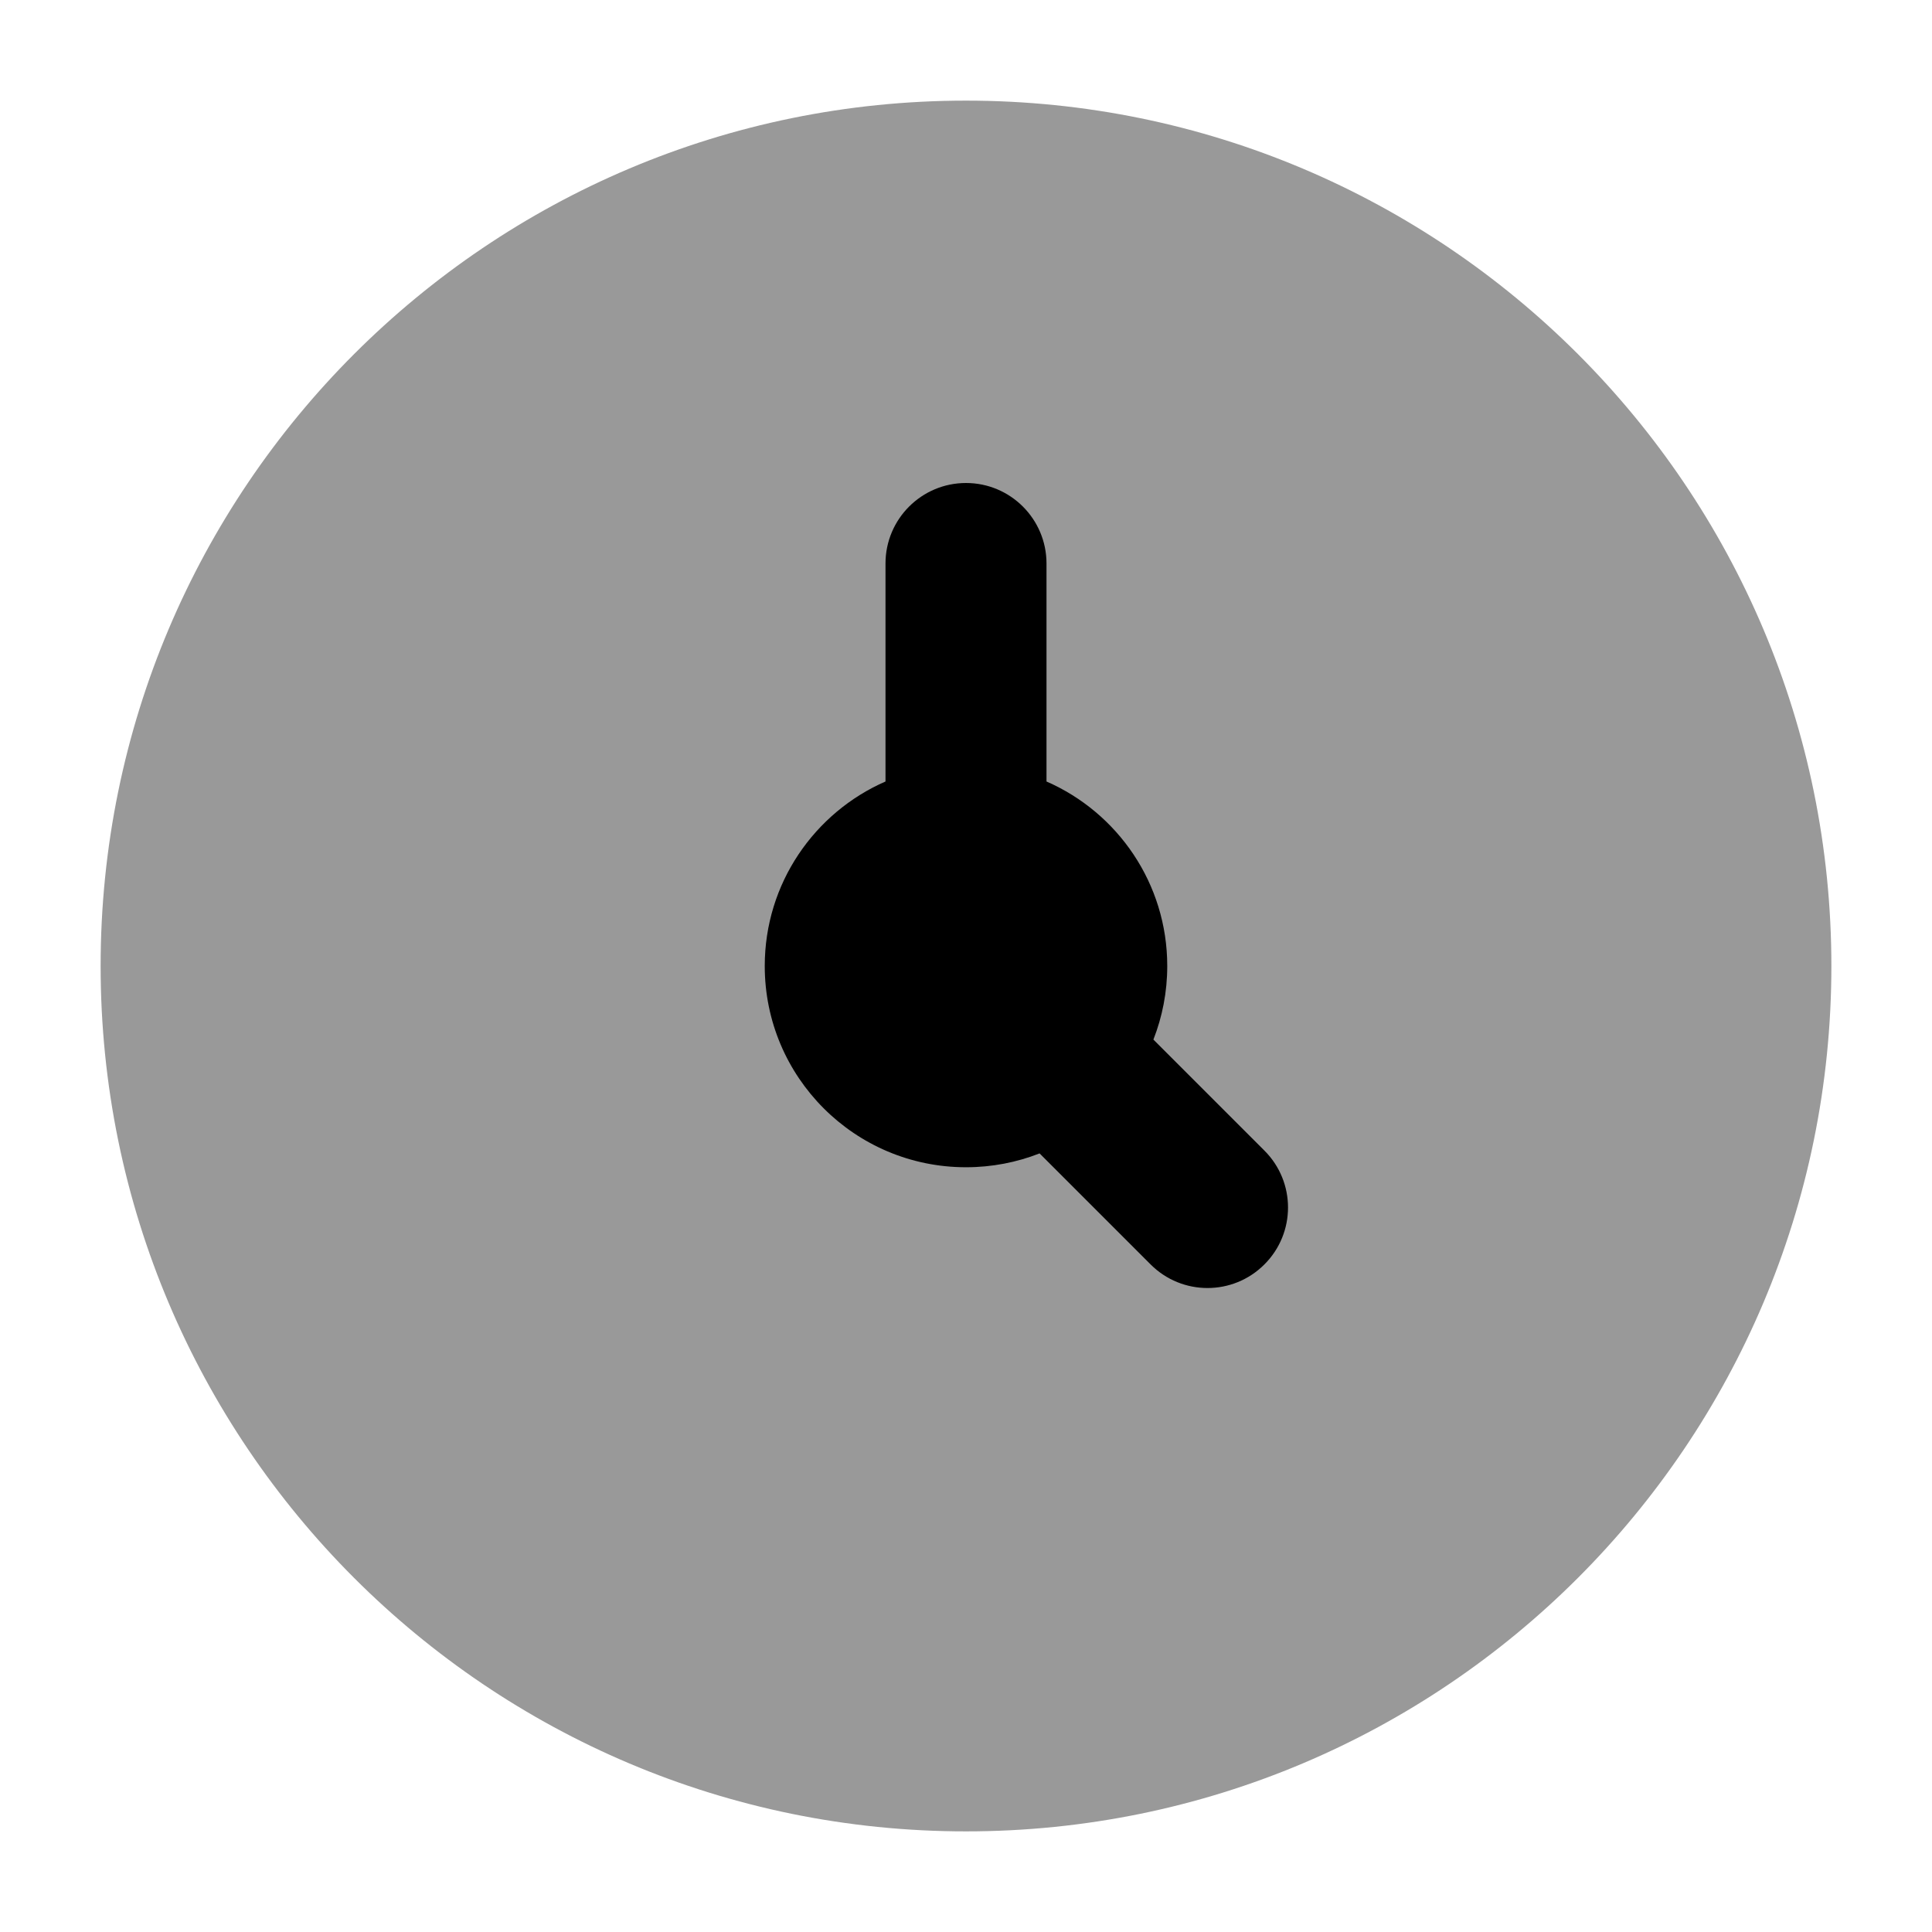<svg width="24" height="24" viewBox="0 0 24 24" xmlns="http://www.w3.org/2000/svg">
<path opacity="0.4" d="M1.25 12C1.25 6.063 6.063 1.25 12 1.25C17.937 1.25 22.75 6.063 22.75 12C22.75 17.937 17.937 22.75 12 22.75C6.063 22.75 1.25 17.937 1.25 12Z" fill="currentColor"/>
<path d="M12 6C12.552 6 13 6.448 13 7V9.708C13.883 10.094 14.5 10.975 14.5 12C14.5 12.322 14.439 12.631 14.328 12.914L15.707 14.293C16.098 14.683 16.098 15.317 15.707 15.707C15.317 16.098 14.683 16.098 14.293 15.707L12.914 14.328C12.631 14.439 12.322 14.5 12 14.5C10.619 14.5 9.5 13.381 9.5 12C9.5 10.975 10.117 10.094 11 9.708V7C11 6.448 11.448 6 12 6Z" fill="currentColor"/>
</svg>
